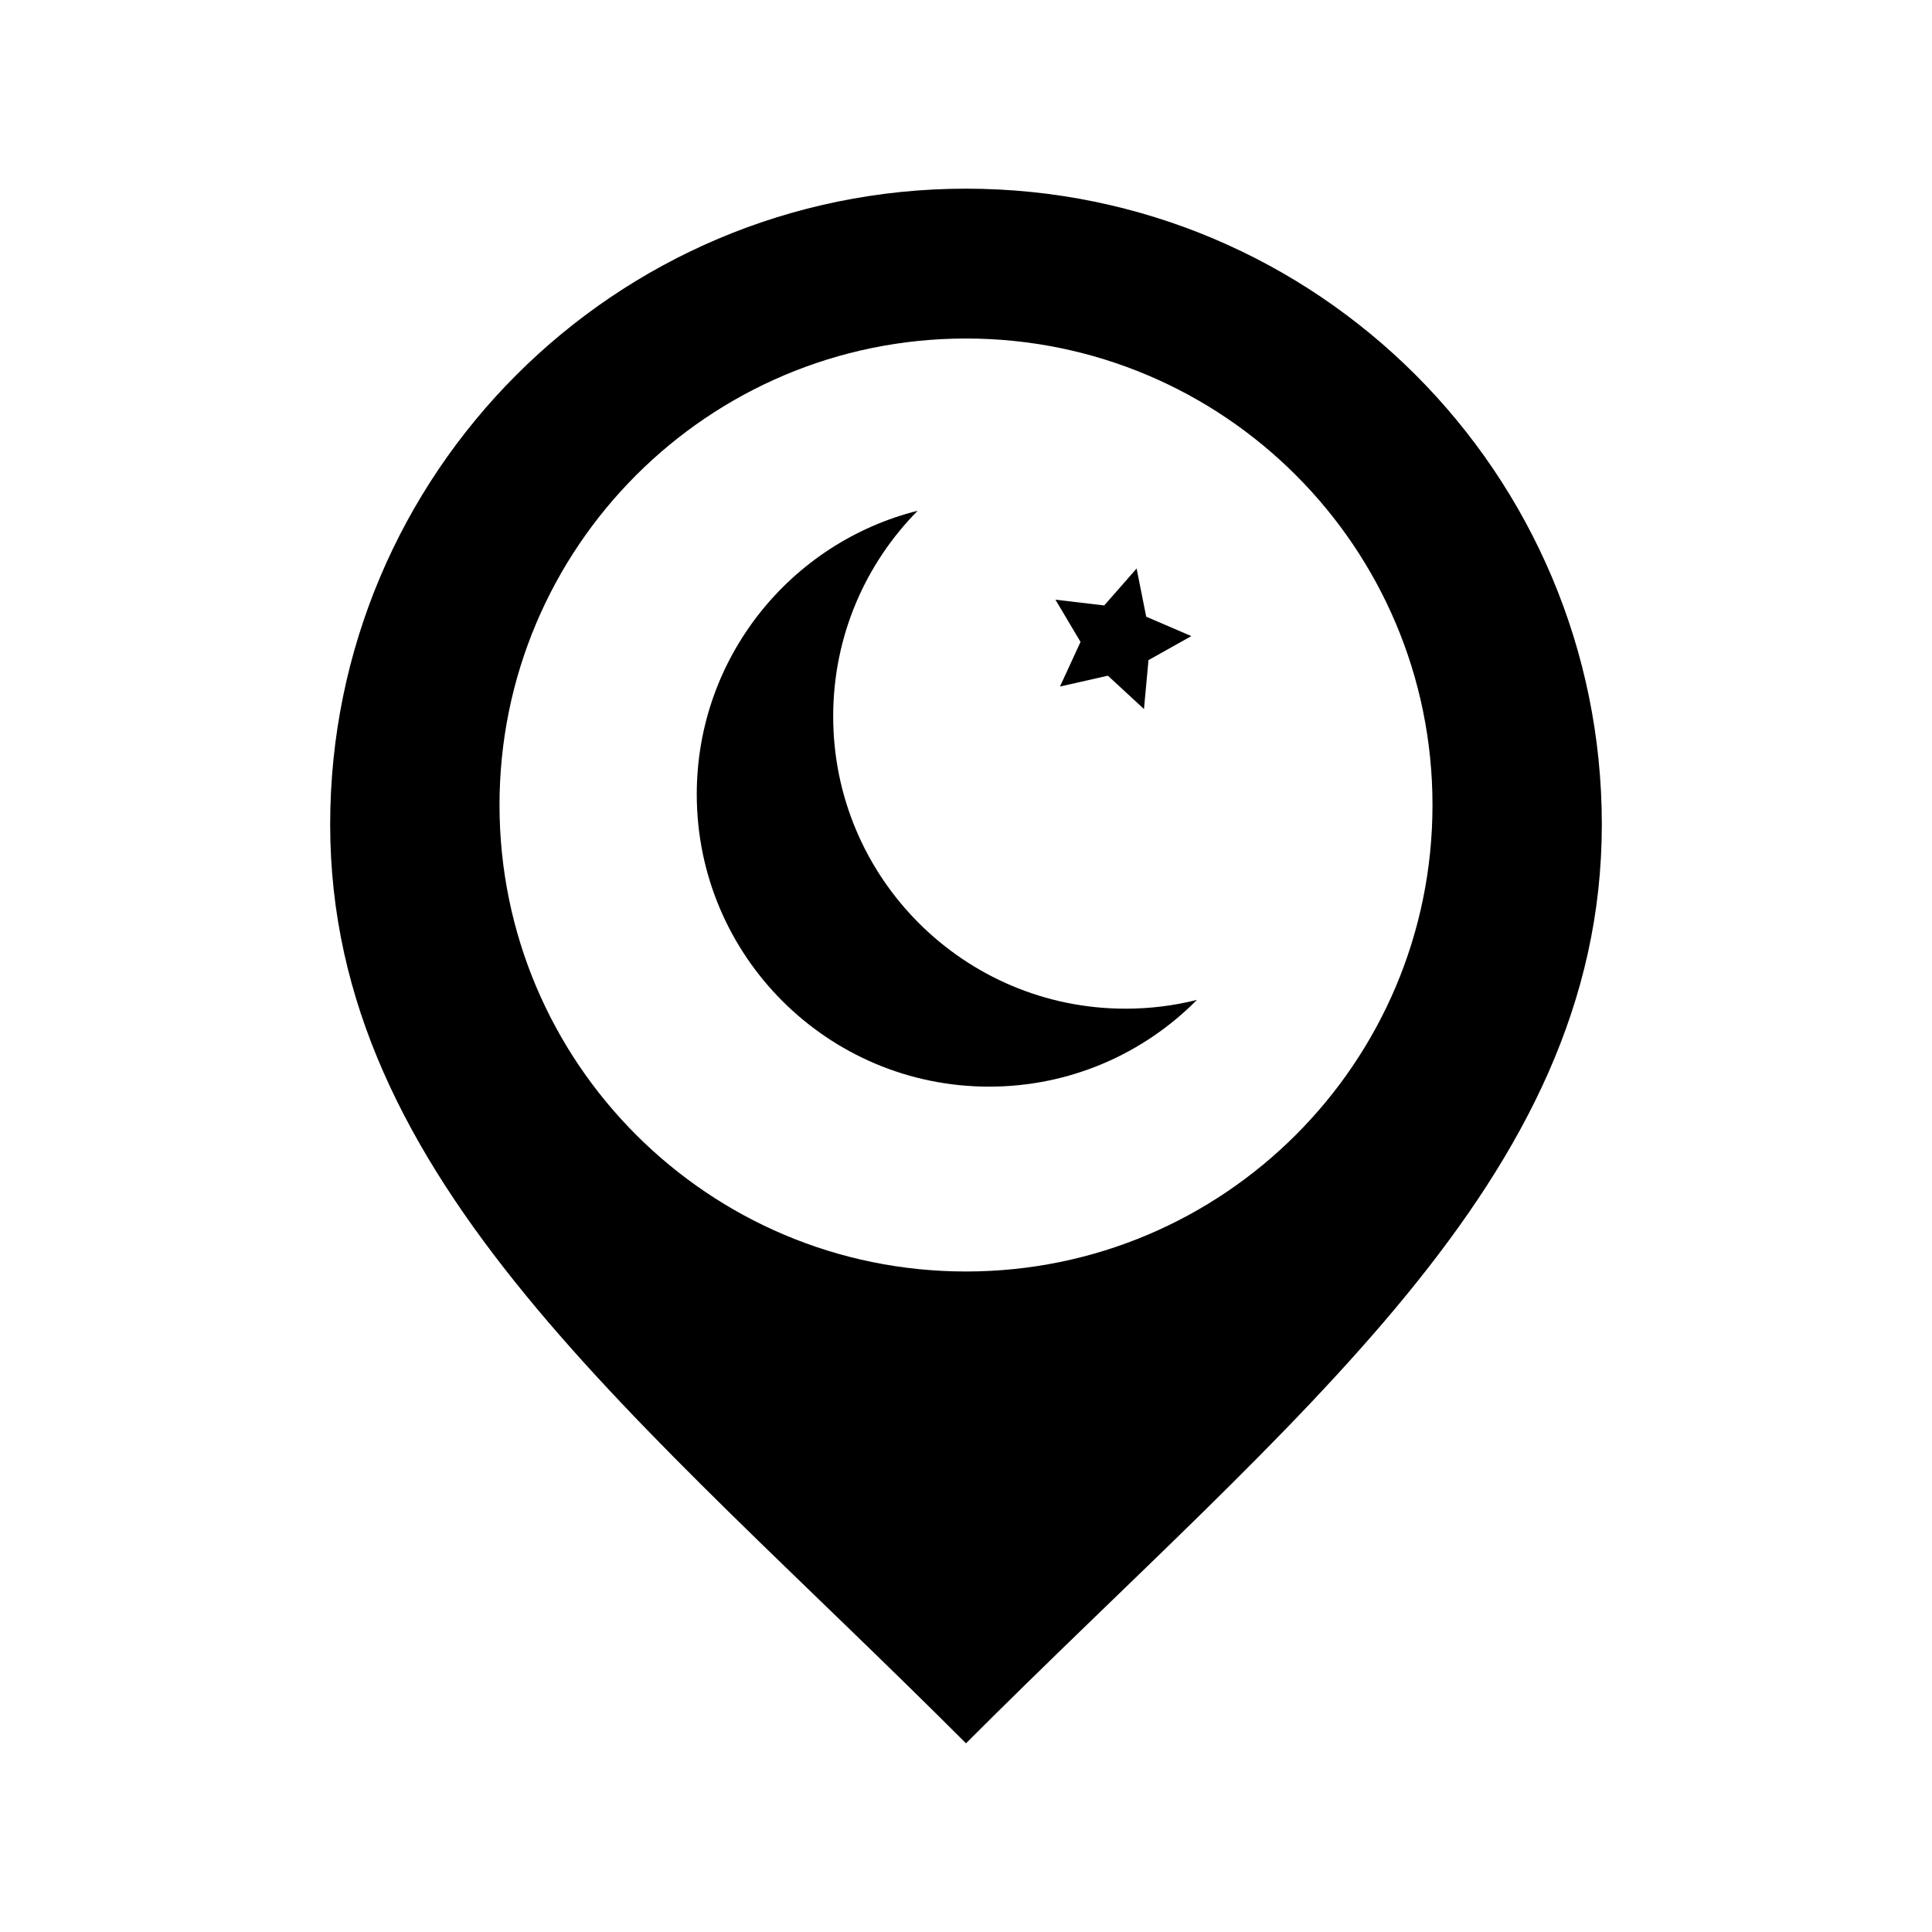 <svg
	 version="1.1"
	 xmlns="http://www.w3.org/2000/svg"
	 xmlns:xlink="http://www.w3.org/1999/xlink"
   x="0px"
   y="0px"
   width="512px"
   height="512px"
   viewBox="0 0 512 512"
   enable-background="new 0 0 512 512"
   id="mosque-marker">
  <path
     id="mosque-marker-shell"
     d="M 256,50 C 162.939,50 87.5,125.44 87.5,218.5 87.5,313 169.43,375.333 256,462 342.57,375.333 424.5,313 424.5,218.5 424.5,125.44 349.061,50 256,50 z m 0,286.958 c -68.275,0 -123.624,-55.349 -123.624,-123.624 0,-68.276 55.349,-123.625 123.624,-123.625 68.276,0 123.625,55.348 123.625,123.625 0,68.275 -55.349,123.624 -123.625,123.624 z"/>
  <path
     id="mosque-marker-content"
     d="m 262.122,287.971 c -42.787,0 -77.473,-34.686 -77.473,-77.474 0,-36.26 24.911,-66.702 58.552,-75.146 -13.848,13.996 -22.398,33.243 -22.398,54.487 0,42.787 34.687,77.473 77.474,77.473 6.527,0 12.866,-0.807 18.921,-2.327 -14.042,14.193 -33.532,22.987 -55.076,22.987 z"/>
     <path
     id="path13044"
     d="m -305.29,564.502 4.51,22.637 21.205,9.118 -20.135,11.285 -2.119,22.985 -16.954,-15.663 -22.514,5.087 9.657,-20.965 -11.796,-19.84 22.923,2.706 z"
     transform="matrix(0.564,0,0,0.564,473.396,-167.716)" />
</svg>
